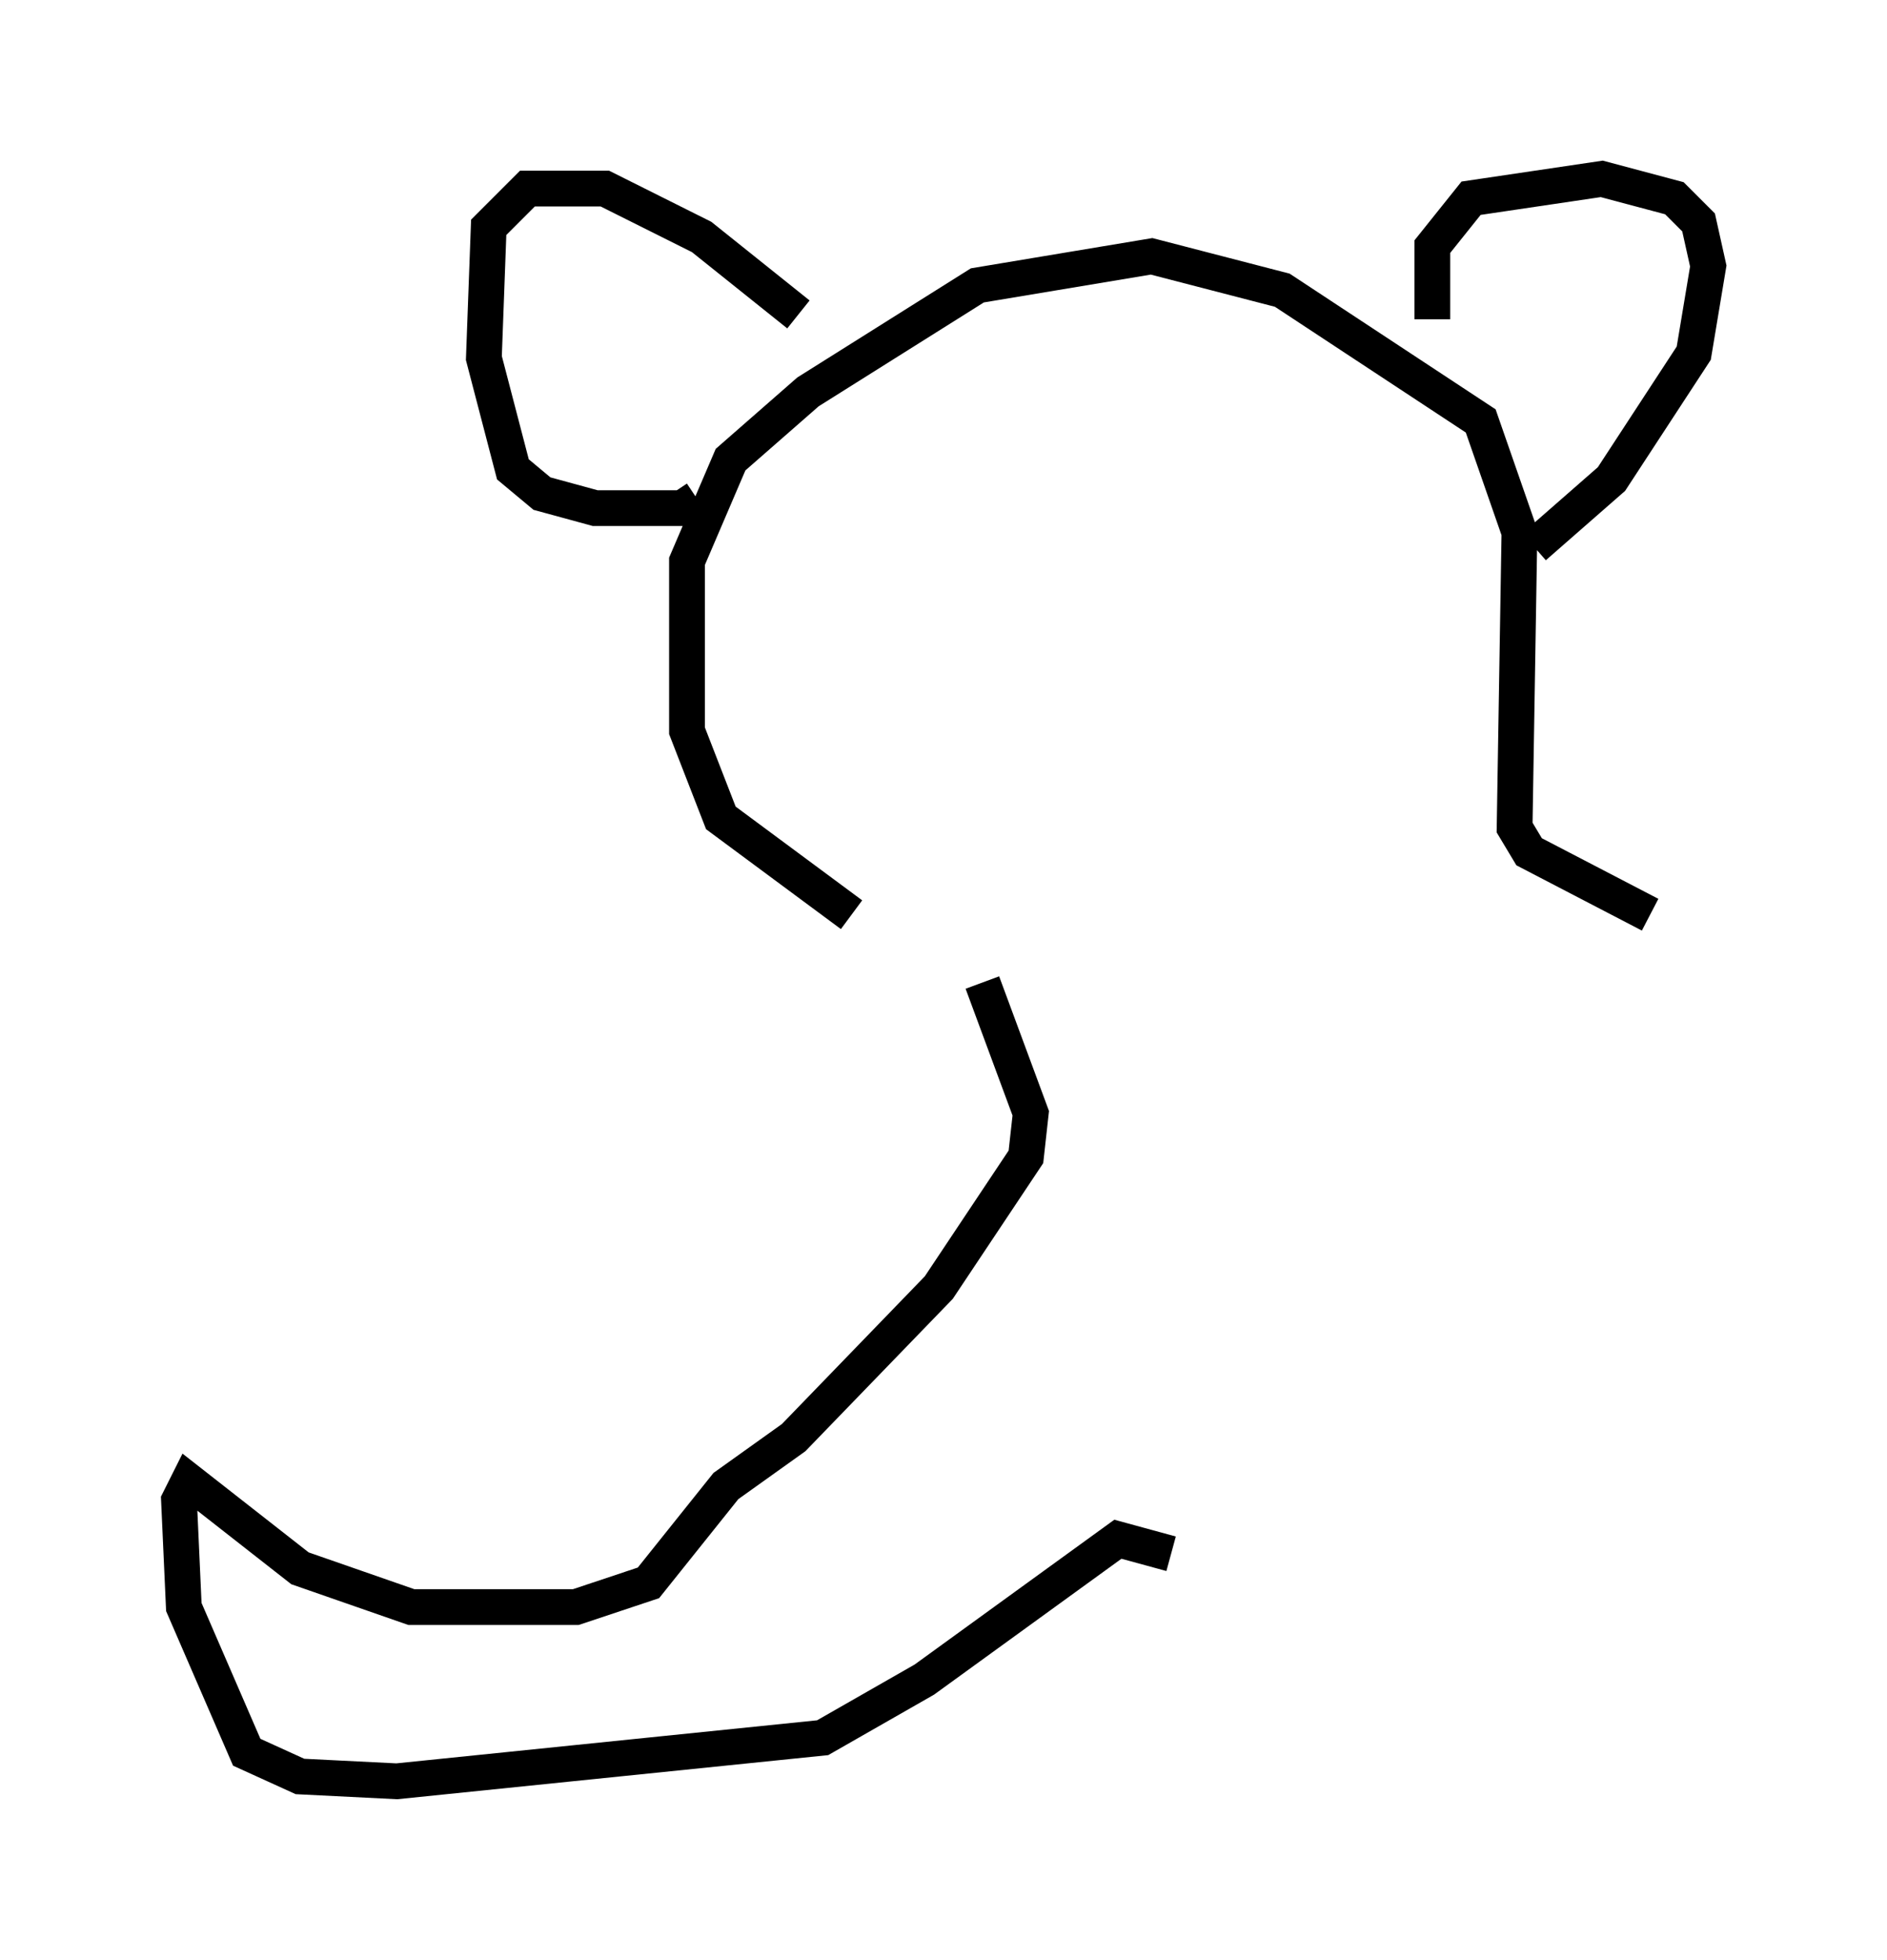 <?xml version="1.0" encoding="utf-8" ?>
<svg baseProfile="full" height="54.79" version="1.1" width="52.76" xmlns="http://www.w3.org/2000/svg" xmlns:ev="http://www.w3.org/2001/xml-events" xmlns:xlink="http://www.w3.org/1999/xlink"><defs /><rect fill="white" height="54.79" width="52.76" x="0" y="0" /><path d="M28.139, 26.515 m-4.33, -0.947 l-3.654, -2.706 -0.947, -2.436 l0.0, -4.736 1.218, -2.842 l2.165, -1.894 4.736, -2.977 l4.871, -0.812 3.654, 0.947 l5.548, 3.654 1.083, 3.112 l-0.135, 8.254 0.406, 0.677 l3.383, 1.759 m-6.089, -16.644 l0.0, -2.03 1.083, -1.353 l3.654, -0.541 2.03, 0.541 l0.677, 0.677 0.271, 1.218 l-0.406, 2.436 -2.3, 3.518 l-2.165, 1.894 m-20.568, -6.495 l-2.706, -2.165 -2.706, -1.353 l-2.165, 0.0 -1.083, 1.083 l-0.135, 3.654 0.812, 3.112 l0.812, 0.677 1.488, 0.406 l2.436, 0.0 0.406, -0.271 m7.984, 13.532 l1.353, 3.654 -0.135, 1.218 l-2.436, 3.654 -4.059, 4.195 l-1.894, 1.353 -2.165, 2.706 l-2.03, 0.677 -4.601, 0.0 l-3.112, -1.083 -3.112, -2.436 l-0.271, 0.541 0.135, 2.977 l1.759, 4.059 1.488, 0.677 l2.706, 0.135 11.908, -1.218 l2.842, -1.624 5.413, -3.924 l1.488, 0.406 " fill="none" stroke="black" stroke-width="1" /></svg>